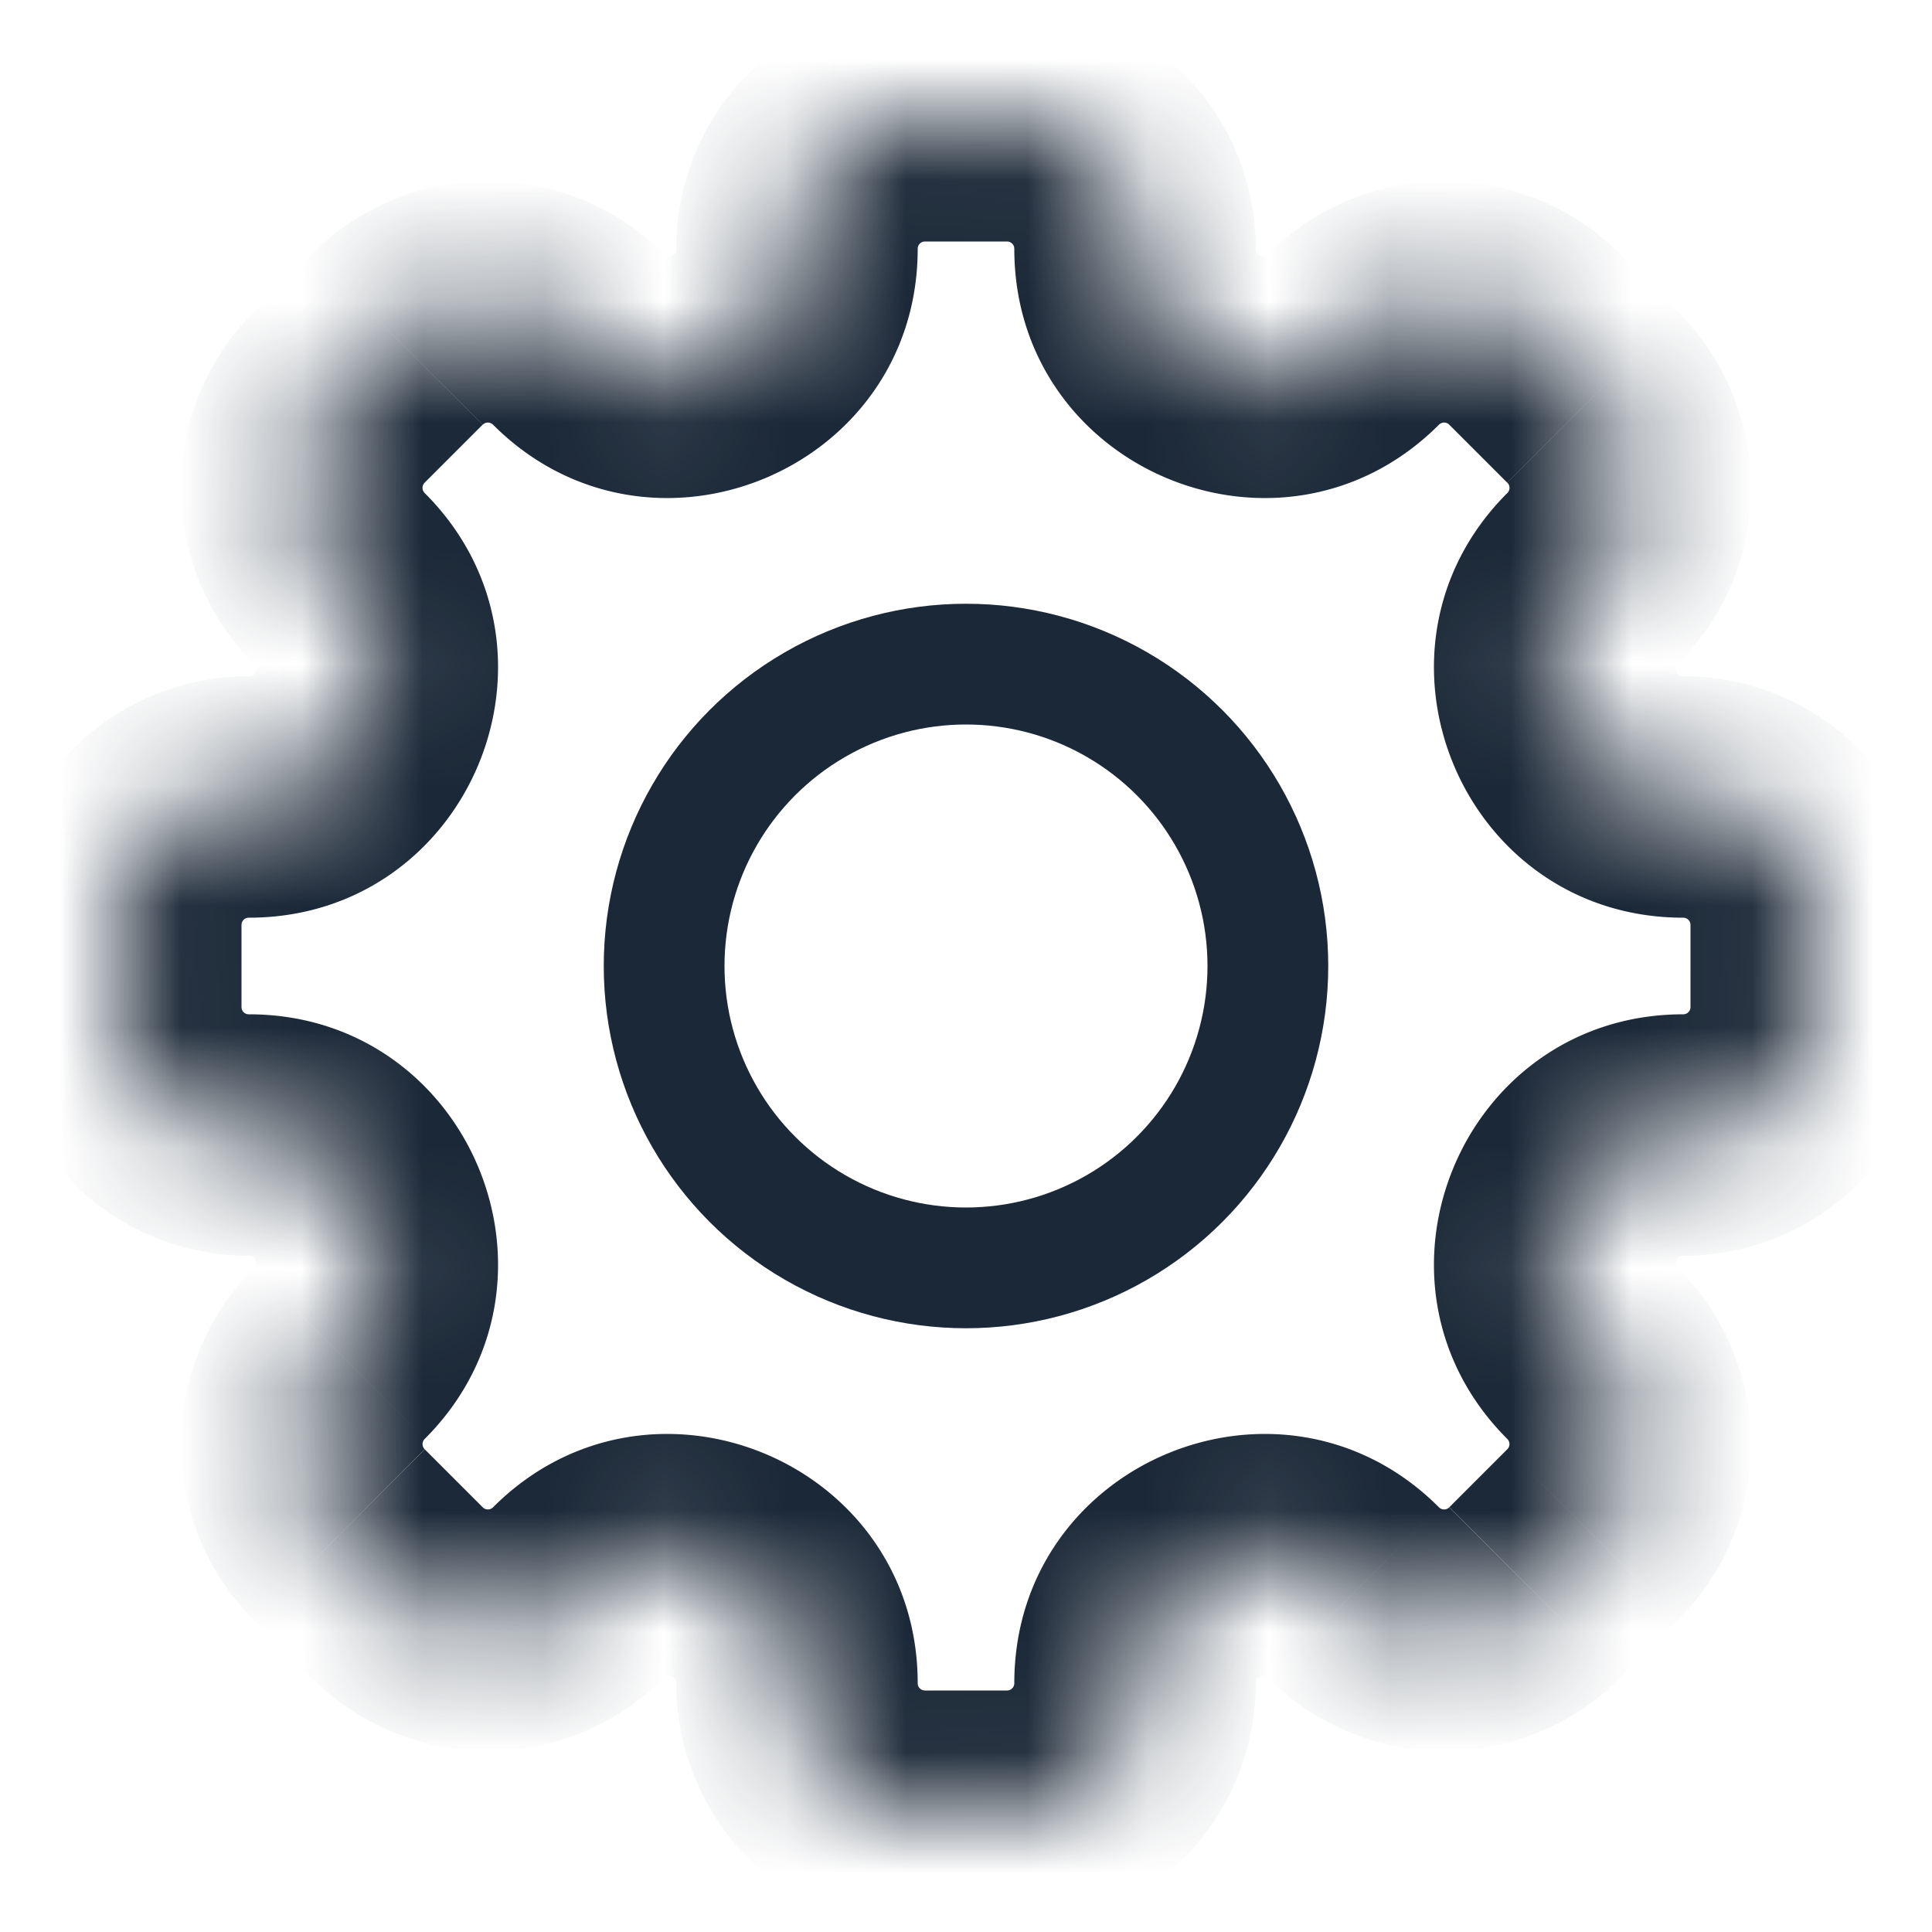 <svg width="16" height="16" fill="none" xmlns="http://www.w3.org/2000/svg"><mask id="LIGHT/ICONS/16/Settings__a" fill="#fff"><path fill-rule="evenodd" clip-rule="evenodd" d="M8.34 1c.585 0 1.06.475 1.06 1.06 0 .945 1.142 1.418 1.81.75a1.06 1.06 0 0 1 1.5 0l.48.48a1.06 1.06 0 0 1 0 1.5c-.668.668-.195 1.81.75 1.81.585 0 1.06.475 1.06 1.06v.68a1.06 1.06 0 0 1-1.06 1.06c-.945 0-1.418 1.142-.75 1.81a1.06 1.06 0 0 1 0 1.5l-.48.48a1.06 1.06 0 0 1-1.5 0c-.668-.668-1.81-.195-1.81.75A1.06 1.06 0 0 1 8.34 15h-.68a1.06 1.06 0 0 1-1.06-1.06c0-.945-1.142-1.418-1.81-.75a1.06 1.06 0 0 1-1.5 0l-.48-.48a1.06 1.06 0 0 1 0-1.5c.668-.668.195-1.81-.75-1.81A1.06 1.06 0 0 1 1 8.34v-.68c0-.585.475-1.06 1.06-1.06.945 0 1.418-1.142.75-1.81a1.06 1.06 0 0 1 0-1.5l.48-.48a1.06 1.06 0 0 1 1.5 0c.668.668 1.81.195 1.81-.75C6.6 1.475 7.075 1 7.66 1h.68Z"/></mask><path d="m11.21 2.81.707.707-.707-.707Zm1.5 0-.708.707.708-.707Zm.48.48.707-.707-.707.707Zm0 1.5-.707-.707.707.707Zm0 6.42-.707.707.707-.707Zm-1.98 1.98-.707.707.707-.707Zm-6.42 0-.707-.707.707.707Zm-1.5 0-.707.707.707-.707Zm-.48-.48.707-.708-.707.707Zm0-1.5-.707-.707.707.707ZM1 8.34h1-1Zm0-.68h1-1Zm1.81-2.87.707-.707-.707.707Zm0-1.5-.707-.707.707.707Zm.48-.48.708.707-.708-.707Zm1.5 0-.707.707.707-.707Zm5.61-.75A2.06 2.06 0 0 0 8.34 0v2a.06.06 0 0 1 .06.06h2Zm.103.043a.089.089 0 0 1-.021.017.022.022 0 0 1-.007.002.072.072 0 0 1-.038-.006.072.072 0 0 1-.03-.022.024.024 0 0 1-.004-.007.09.09 0 0 1-.003-.027h-2c0 1.836 2.22 2.755 3.517 1.457l-1.414-1.414Zm2.914 0a2.06 2.06 0 0 0-2.914 0l1.414 1.414a.06.06 0 0 1 .085 0l1.415-1.414Zm.48.48-.48-.48-1.415 1.414.48.48 1.415-1.414Zm0 2.914a2.06 2.06 0 0 0 0-2.914l-1.414 1.414a.06.06 0 0 1 0 .086l1.414 1.414Zm.043.103a.09.09 0 0 1-.027-.003.023.023 0 0 1-.007-.003.071.071 0 0 1-.022-.031.072.072 0 0 1-.006-.038c0-.002 0-.004.002-.007a.091.091 0 0 1 .017-.021l-1.414-1.414C11.185 5.38 12.104 7.6 13.94 7.6v-2ZM16 7.66a2.06 2.06 0 0 0-2.06-2.06v2a.06.06 0 0 1 .06.06h2Zm0 .68v-.68h-2v.68h2Zm-2.06 2.06A2.06 2.06 0 0 0 16 8.34h-2a.06.06 0 0 1-.06.06v2Zm-.043.103a.093.093 0 0 1-.017-.021.023.023 0 0 1-.002-.007.072.072 0 0 1 .006-.038.073.073 0 0 1 .022-.03.024.024 0 0 1 .007-.004.09.09 0 0 1 .027-.003v-2c-1.836 0-2.755 2.22-1.457 3.517l1.414-1.414Zm0 2.913a2.06 2.06 0 0 0 0-2.913l-1.414 1.414a.06.06 0 0 1 0 .085l1.414 1.414Zm-.48.481.48-.48-1.414-1.415-.48.48 1.414 1.415Zm-2.914 0a2.06 2.06 0 0 0 2.914 0l-1.415-1.414a.06.06 0 0 1-.085 0l-1.414 1.414Zm-.103.043a.09.09 0 0 1 .003-.027l.003-.007a.072.072 0 0 1 .031-.022.074.074 0 0 1 .038-.006.01.01 0 0 1 .007.002.09.09 0 0 1 .02.017l1.415-1.414C10.62 11.185 8.4 12.104 8.4 13.94h2ZM8.34 16a2.06 2.06 0 0 0 2.06-2.06h-2a.06.06 0 0 1-.06.06v2Zm-.68 0h.68v-2h-.68v2ZM5.6 13.94A2.06 2.06 0 0 0 7.66 16v-2a.06.06 0 0 1-.06-.06h-2Zm-.103-.043a.089.089 0 0 1 .021-.017.024.024 0 0 1 .007-.002.067.067 0 0 1 .038.006.072.072 0 0 1 .03.022.022.022 0 0 1 .004.007c0 .002.003.01.003.027h2c0-1.836-2.22-2.755-3.517-1.457l1.414 1.414Zm-2.914 0a2.06 2.06 0 0 0 2.914 0l-1.414-1.414a.06.06 0 0 1-.085 0l-1.415 1.414Zm-.48-.48.48.48 1.415-1.414-.48-.48-1.415 1.414Zm0-2.914a2.06 2.06 0 0 0 0 2.914l1.414-1.415a.06.06 0 0 1 0-.085l-1.414-1.414ZM2.06 10.4a.09.09 0 0 1 .027.003l.007.003a.072.072 0 0 1 .022.031.072.072 0 0 1 .006.038.022.022 0 0 1-.002.007.09.09 0 0 1-.017.02l1.414 1.415C4.815 10.62 3.896 8.4 2.06 8.4v2ZM0 8.34a2.06 2.06 0 0 0 2.06 2.06v-2A.06.06 0 0 1 2 8.34H0Zm0-.68v.68h2v-.68H0ZM2.06 5.6A2.06 2.06 0 0 0 0 7.66h2a.06.06 0 0 1 .06-.06v-2Zm.043-.103a.09.09 0 0 1 .017.021.022.022 0 0 1 .002.007.072.072 0 0 1-.006.038.072.072 0 0 1-.022.03.022.022 0 0 1-.007.004.09.09 0 0 1-.027.003v2c1.836 0 2.755-2.22 1.457-3.517L2.103 5.497Zm0-2.914a2.06 2.06 0 0 0 0 2.914l1.414-1.414a.06.06 0 0 1 0-.086L2.103 2.583Zm.48-.48-.48.48 1.414 1.414.48-.48-1.414-1.414Zm2.914 0a2.06 2.06 0 0 0-2.914 0l1.415 1.414a.06.06 0 0 1 .085 0l1.414-1.414ZM5.6 2.06a.09.09 0 0 1-.003.027.022.022 0 0 1-.003.007.072.072 0 0 1-.031.022.072.072 0 0 1-.038.006.022.022 0 0 1-.007-.002.09.09 0 0 1-.021-.017L4.083 3.517C5.38 4.815 7.6 3.896 7.6 2.06h-2ZM7.66 0A2.06 2.06 0 0 0 5.6 2.06h2A.06.06 0 0 1 7.66 2V0Zm.68 0h-.68v2h.68V0Z" fill="#1B2837" mask="url(#LIGHT/ICONS/16/Settings__a)"/><circle cx="8" cy="8" r="2.5" stroke="#1B2837"/></svg>